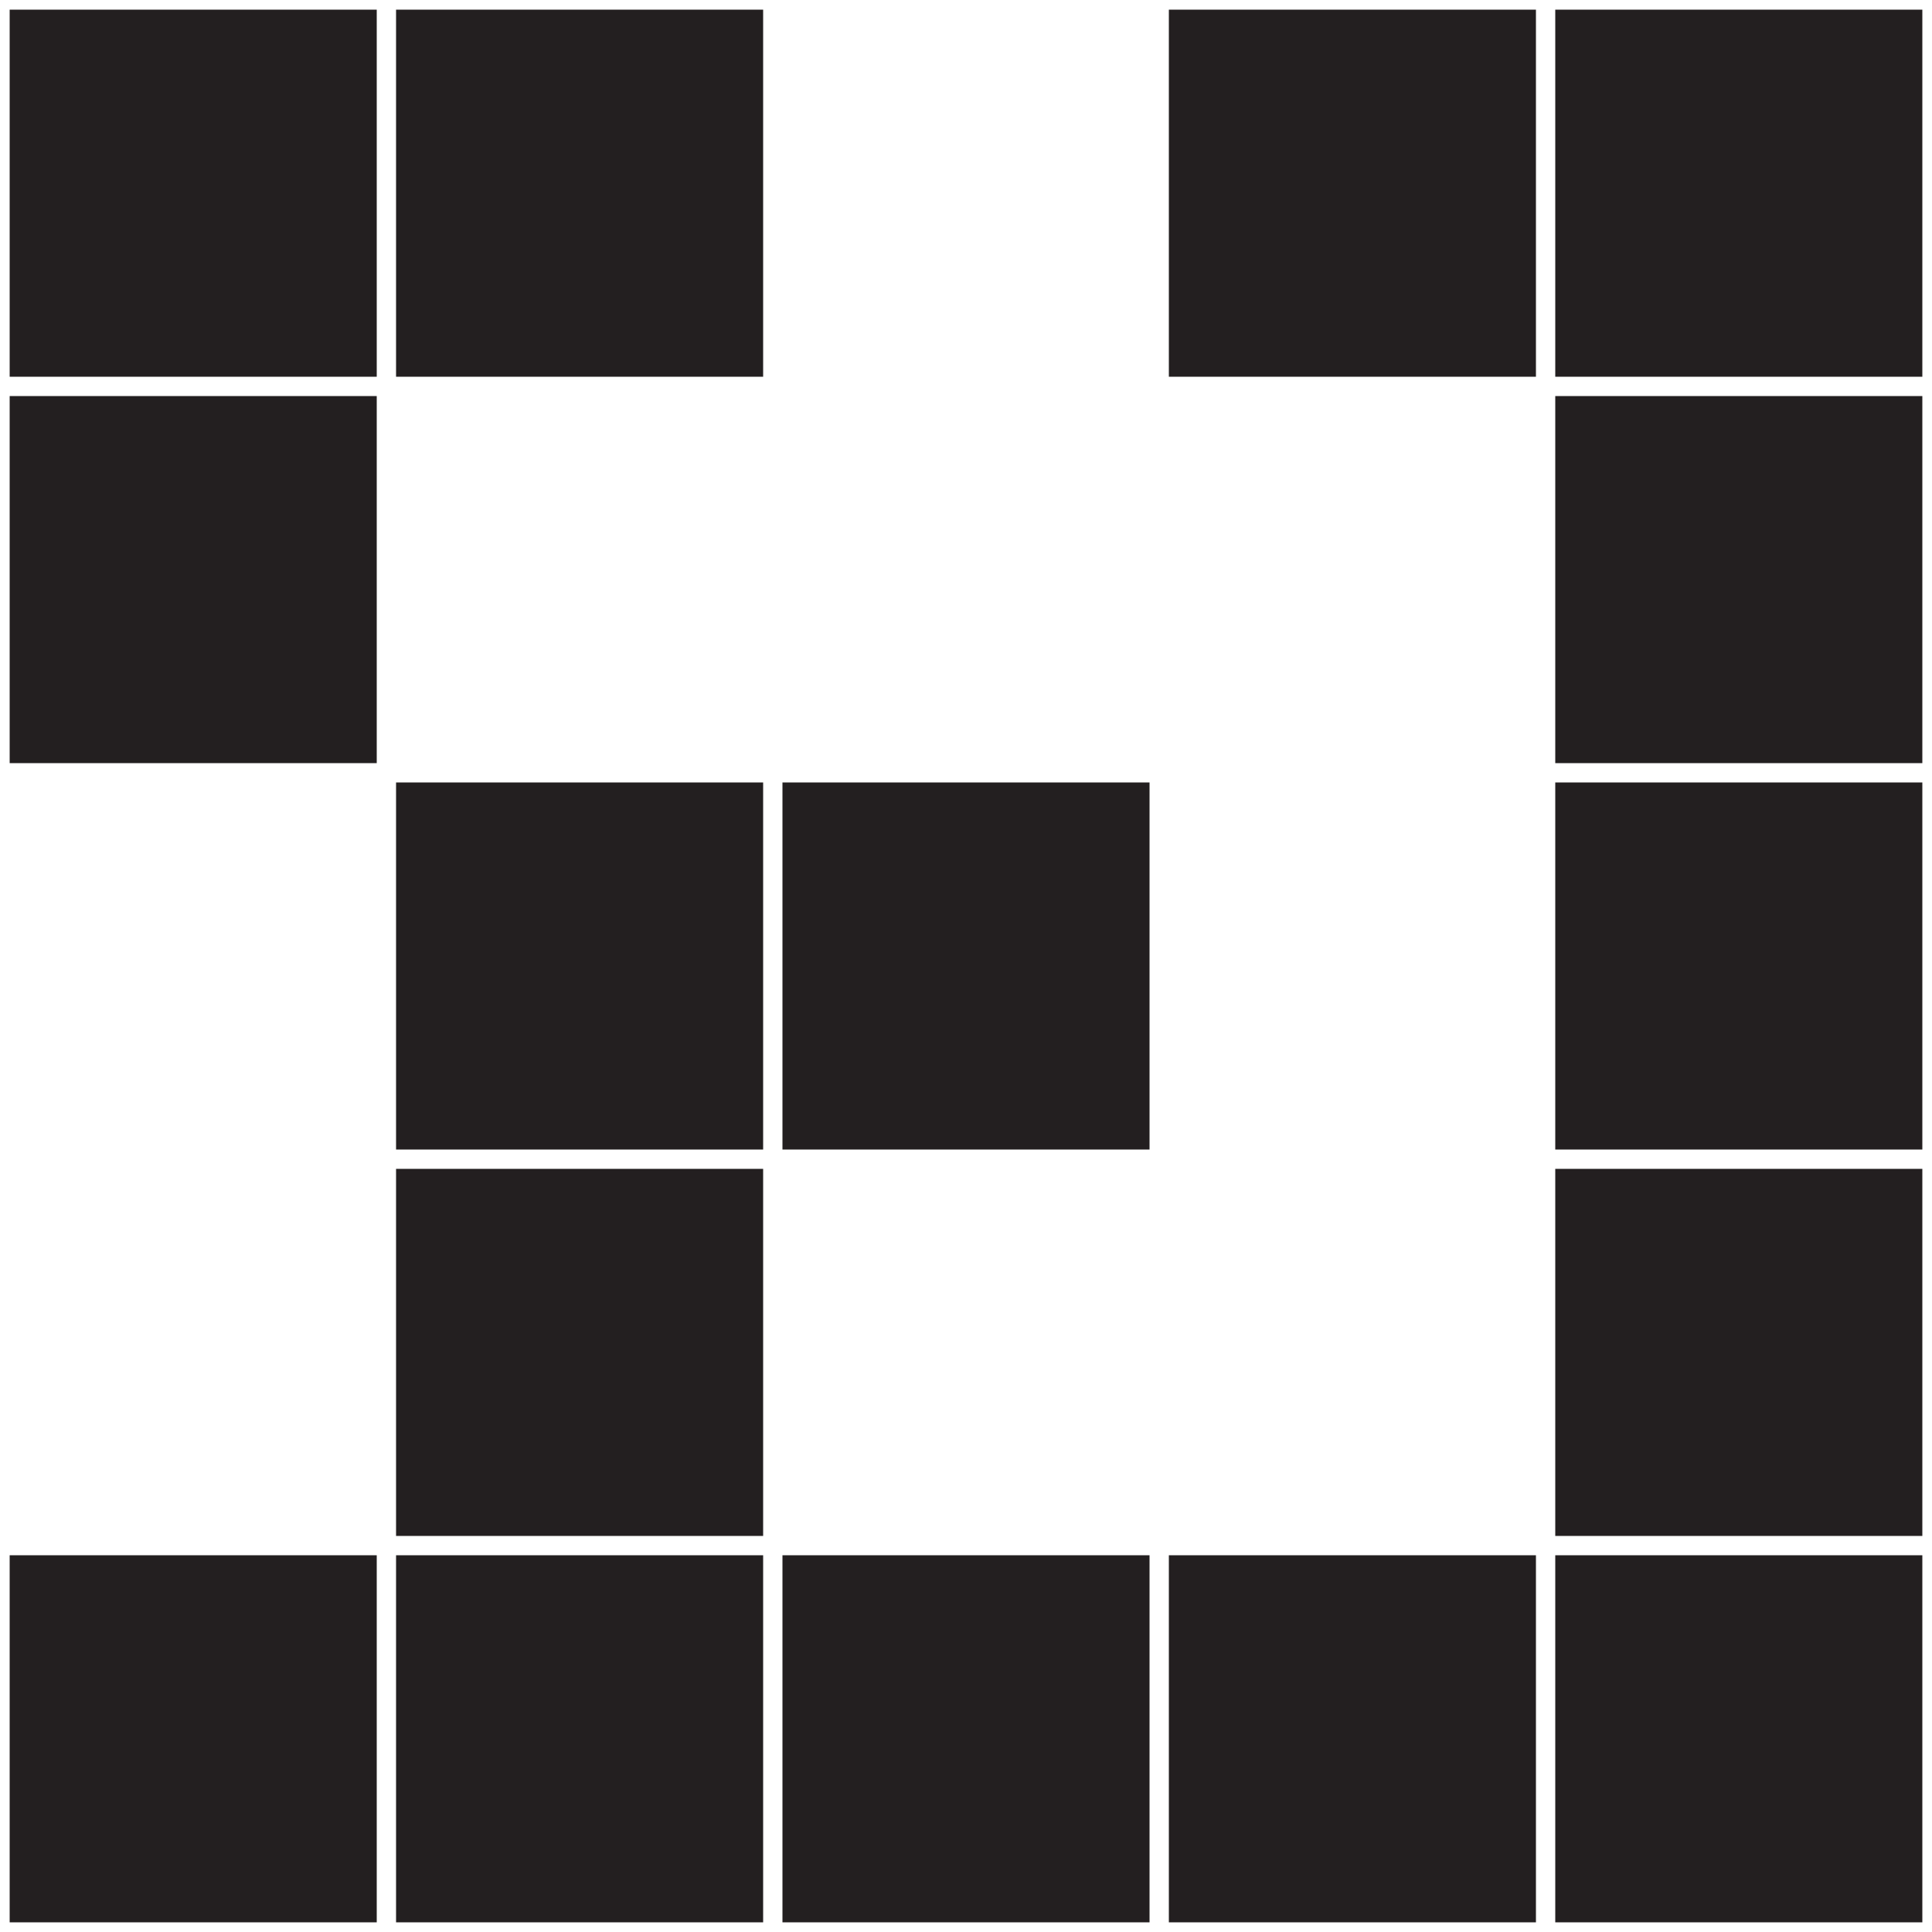 <?xml version="1.0" encoding="UTF-8"?>
<svg id="Layer_2" data-name="Layer 2" xmlns="http://www.w3.org/2000/svg" viewBox="0 0 500 500">
  <defs>
    <style>
      .cls-1 {
        fill: none;
      }

      .cls-1, .cls-2 {
        stroke-width: 0px;
      }

      .cls-2 {
        fill: #231f20;
      }
    </style>
  </defs>
  <g id="Layer_1-2" data-name="Layer 1">
    <g>
      <g>
        <rect class="cls-2" x="2.5" y="2.5" width="95" height="95"/>
        <rect class="cls-1" width="100" height="100"/>
      </g>
      <g>
        <rect class="cls-2" x="2.5" y="102.5" width="95" height="95"/>
        <rect class="cls-1" y="100" width="100" height="100"/>
      </g>
      <g>
        <rect class="cls-2" x="102.5" y="2.5" width="95" height="95"/>
        <rect class="cls-1" x="100" width="100" height="100"/>
      </g>
      <g>
        <rect class="cls-2" x="402.5" y="102.5" width="95" height="95"/>
        <rect class="cls-1" x="400" y="100" width="100" height="100"/>
      </g>
      <g>
        <rect class="cls-2" x="402.5" y="2.5" width="95" height="95"/>
        <rect class="cls-1" x="400" width="100" height="100"/>
      </g>
      <g>
        <rect class="cls-2" x="202.5" y="202.5" width="95" height="95"/>
        <rect class="cls-1" x="200" y="200" width="100" height="100"/>
      </g>
      <g>
        <rect class="cls-2" x="302.5" y="2.5" width="95" height="95"/>
        <rect class="cls-1" x="300" width="100" height="100"/>
      </g>
      <g>
        <rect class="cls-2" x="402.5" y="202.5" width="95" height="95"/>
        <rect class="cls-1" x="400" y="200" width="100" height="100"/>
      </g>
      <g>
        <rect class="cls-2" x="402.5" y="302.5" width="95" height="95"/>
        <rect class="cls-1" x="400" y="300" width="100" height="100"/>
      </g>
      <g>
        <rect class="cls-2" x="102.5" y="302.5" width="95" height="95"/>
        <rect class="cls-1" x="100" y="300" width="100" height="100"/>
      </g>
      <g>
        <rect class="cls-2" x="2.5" y="402.5" width="95" height="95"/>
        <rect class="cls-1" y="400" width="100" height="100"/>
      </g>
      <g>
        <rect class="cls-2" x="102.5" y="402.5" width="95" height="95"/>
        <rect class="cls-1" x="100" y="400" width="100" height="100"/>
      </g>
      <g>
        <rect class="cls-2" x="202.5" y="402.5" width="95" height="95"/>
        <rect class="cls-1" x="200" y="400" width="100" height="100"/>
      </g>
      <g>
        <rect class="cls-2" x="302.5" y="402.5" width="95" height="95"/>
        <rect class="cls-1" x="300" y="400" width="100" height="100"/>
      </g>
      <g>
        <rect class="cls-2" x="402.5" y="402.5" width="95" height="95"/>
        <rect class="cls-1" x="400" y="400" width="100" height="100"/>
      </g>
      <g>
        <rect class="cls-2" x="102.5" y="202.5" width="95" height="95"/>
        <rect class="cls-1" x="100" y="200" width="100" height="100"/>
      </g>
    </g>
  </g>
</svg>